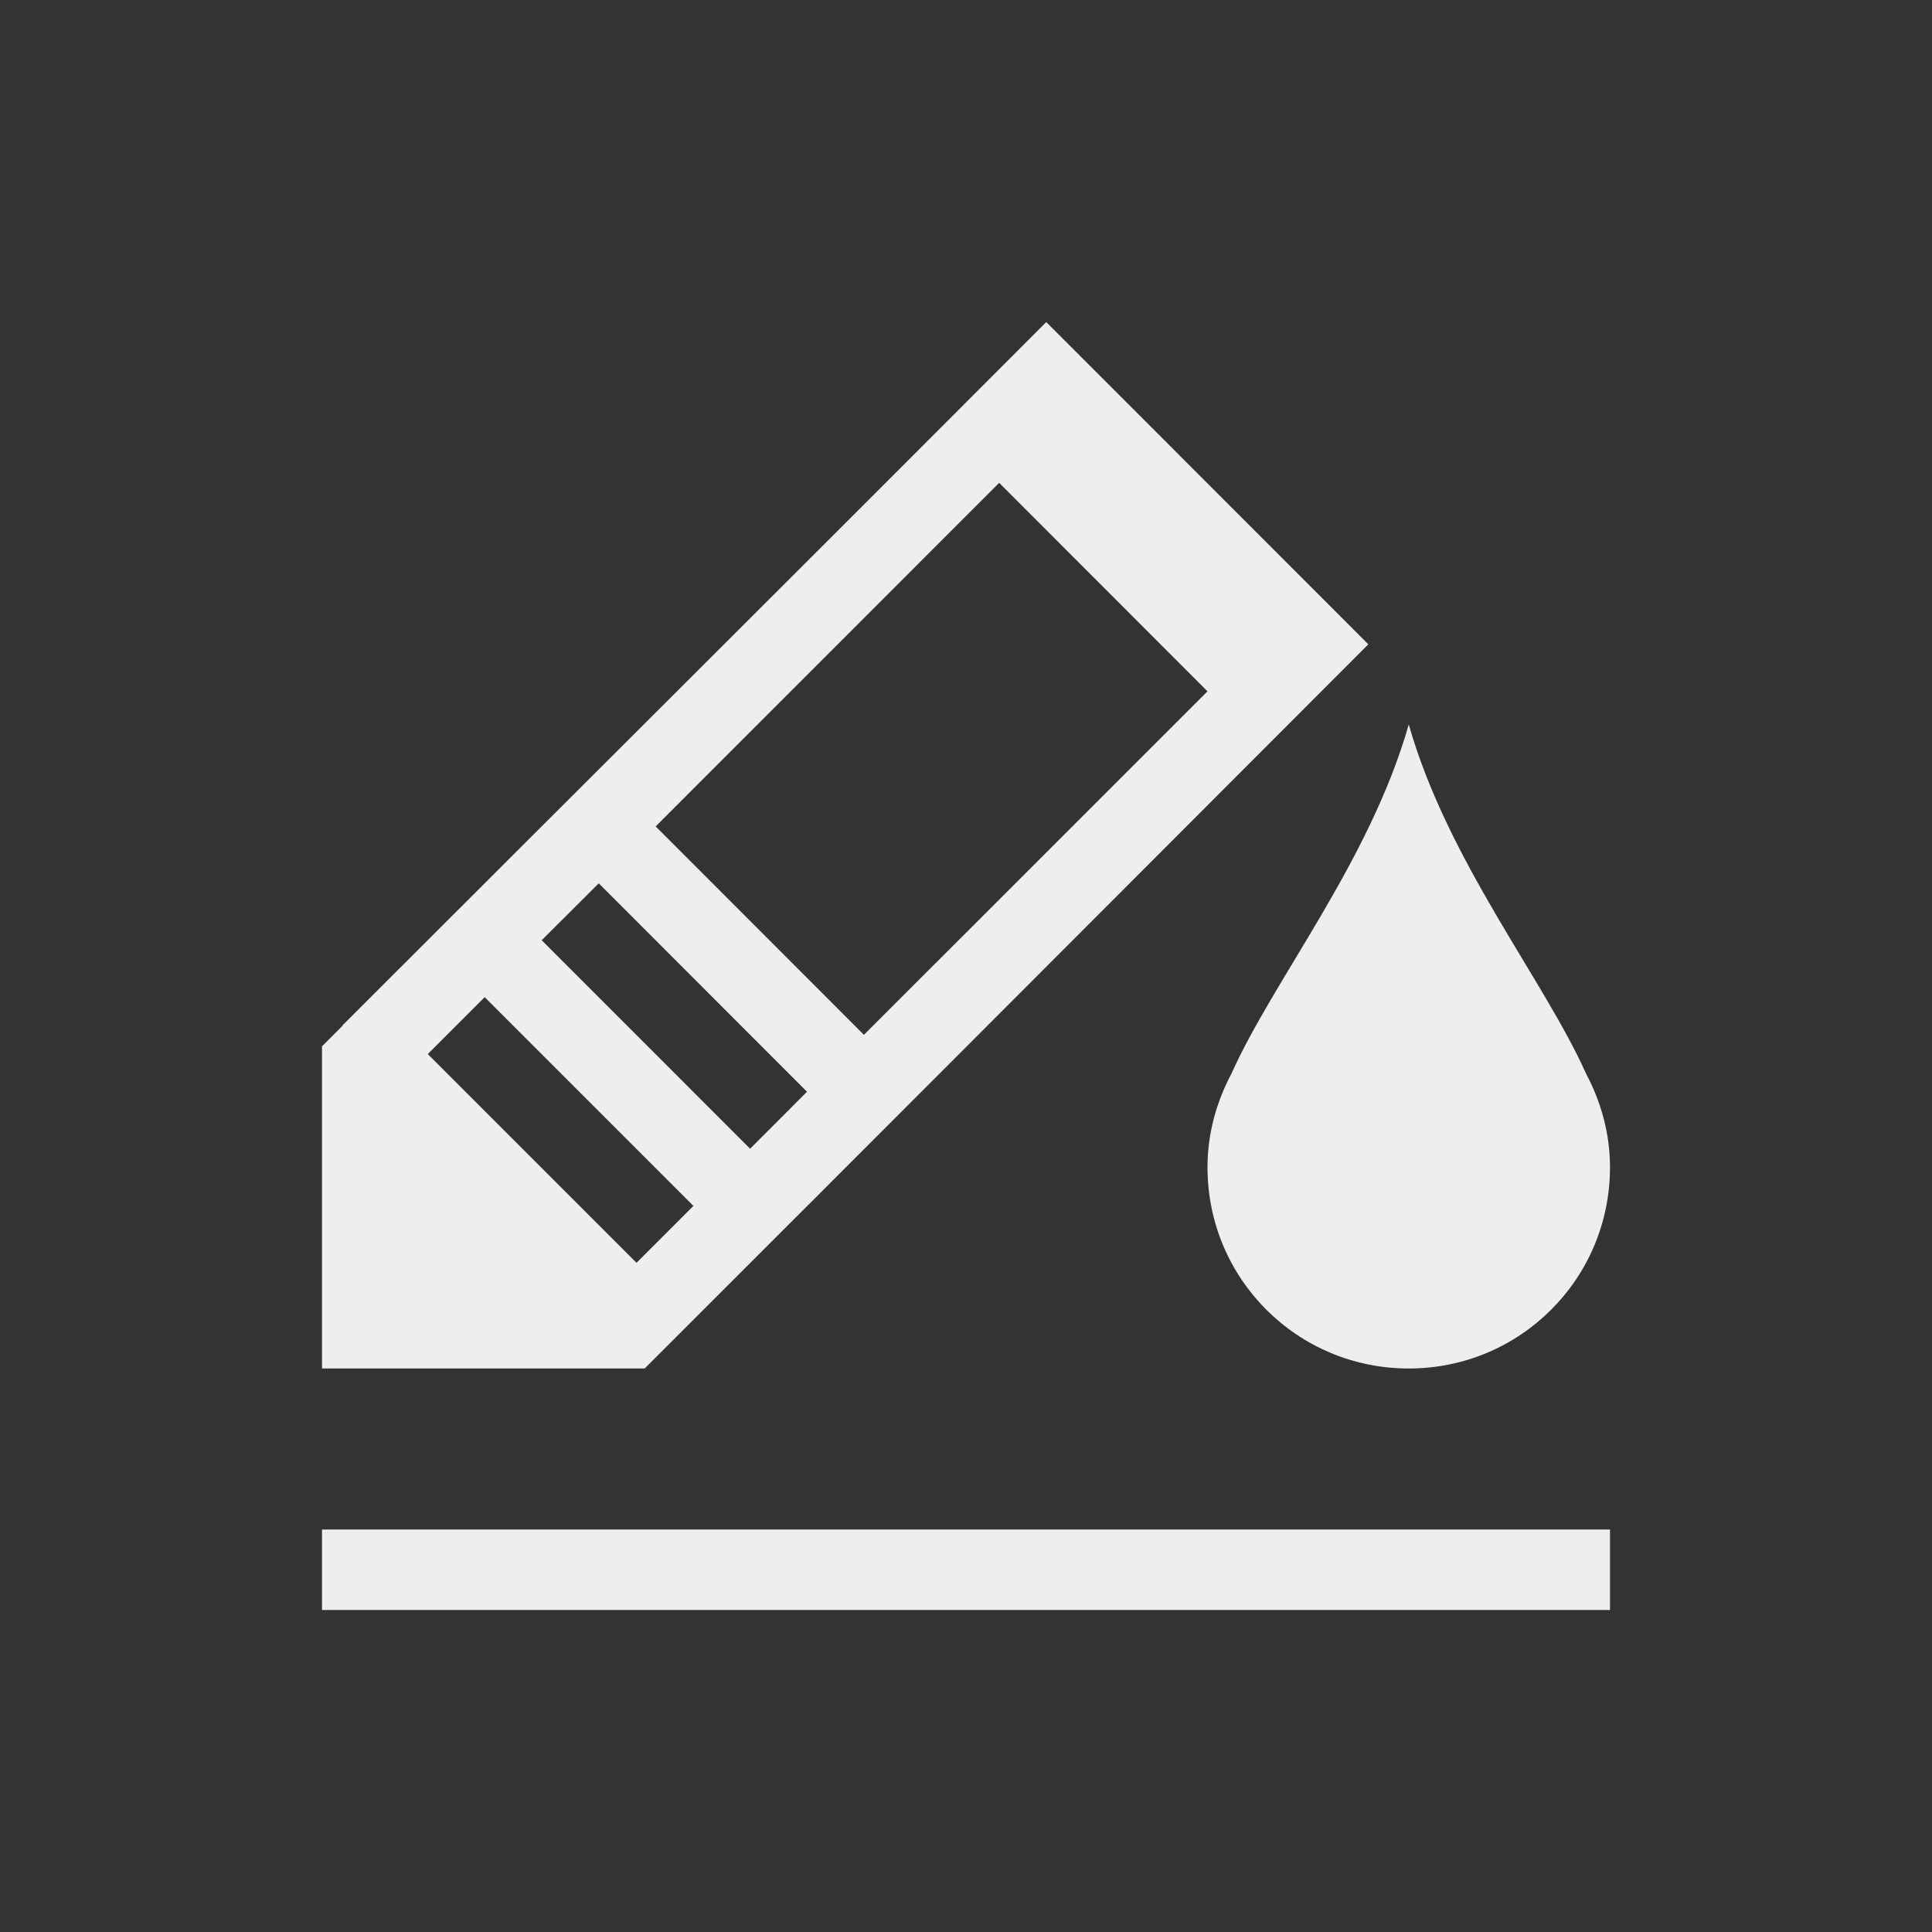 <svg xmlns="http://www.w3.org/2000/svg" viewBox="0 0 24 24">
  <rect x="0" y="0" width="24" height="24" fill="#333333" stroke="none"/>
  <defs id="defs3051">
    <style type="text/css" id="current-color-scheme">
      .ColorScheme-Text {
        color:#eeeeec;
      }
      </style>
  </defs>
 <path style="fill:currentColor;fill-opacity:1;stroke:none" 
     d="M 12.996 4.002 C 10.085 6.921 7.164 9.828 4.254 12.738 L 4.256 12.742 L 4.006 12.992 L 4 12.992 L 4 17 L 8.008 17 C 10.913 14.098 14.008 10.997 16.998 8.004 L 13 4.004 L 12.996 4.002 z M 12.412 5.998 L 15 8.588 L 10.732 12.855 L 8.145 10.266 L 12.412 5.998 z M 17.5 9 C 17.014 10.703 15.822 12.166 15.297 13.338 C 15.113 13.686 15 14.077 15 14.5 C 15 15.885 16.115 17 17.5 17 C 18.885 17 20 15.885 20 14.5 C 20 14.077 19.887 13.686 19.703 13.338 C 19.178 12.166 17.986 10.703 17.5 9 z M 7.438 10.973 L 10.025 13.562 L 9.318 14.27 L 6.729 11.68 C 6.966 11.445 7.201 11.209 7.438 10.973 z M 6.021 12.387 L 8.611 14.977 L 8.615 14.979 L 7.908 15.686 L 7.904 15.684 L 5.314 13.094 L 6.021 12.387 z M 4 19 L 4 20 L 20 20 L 20 19 L 4 19 z "
     class="ColorScheme-Text"
     />
</svg>
